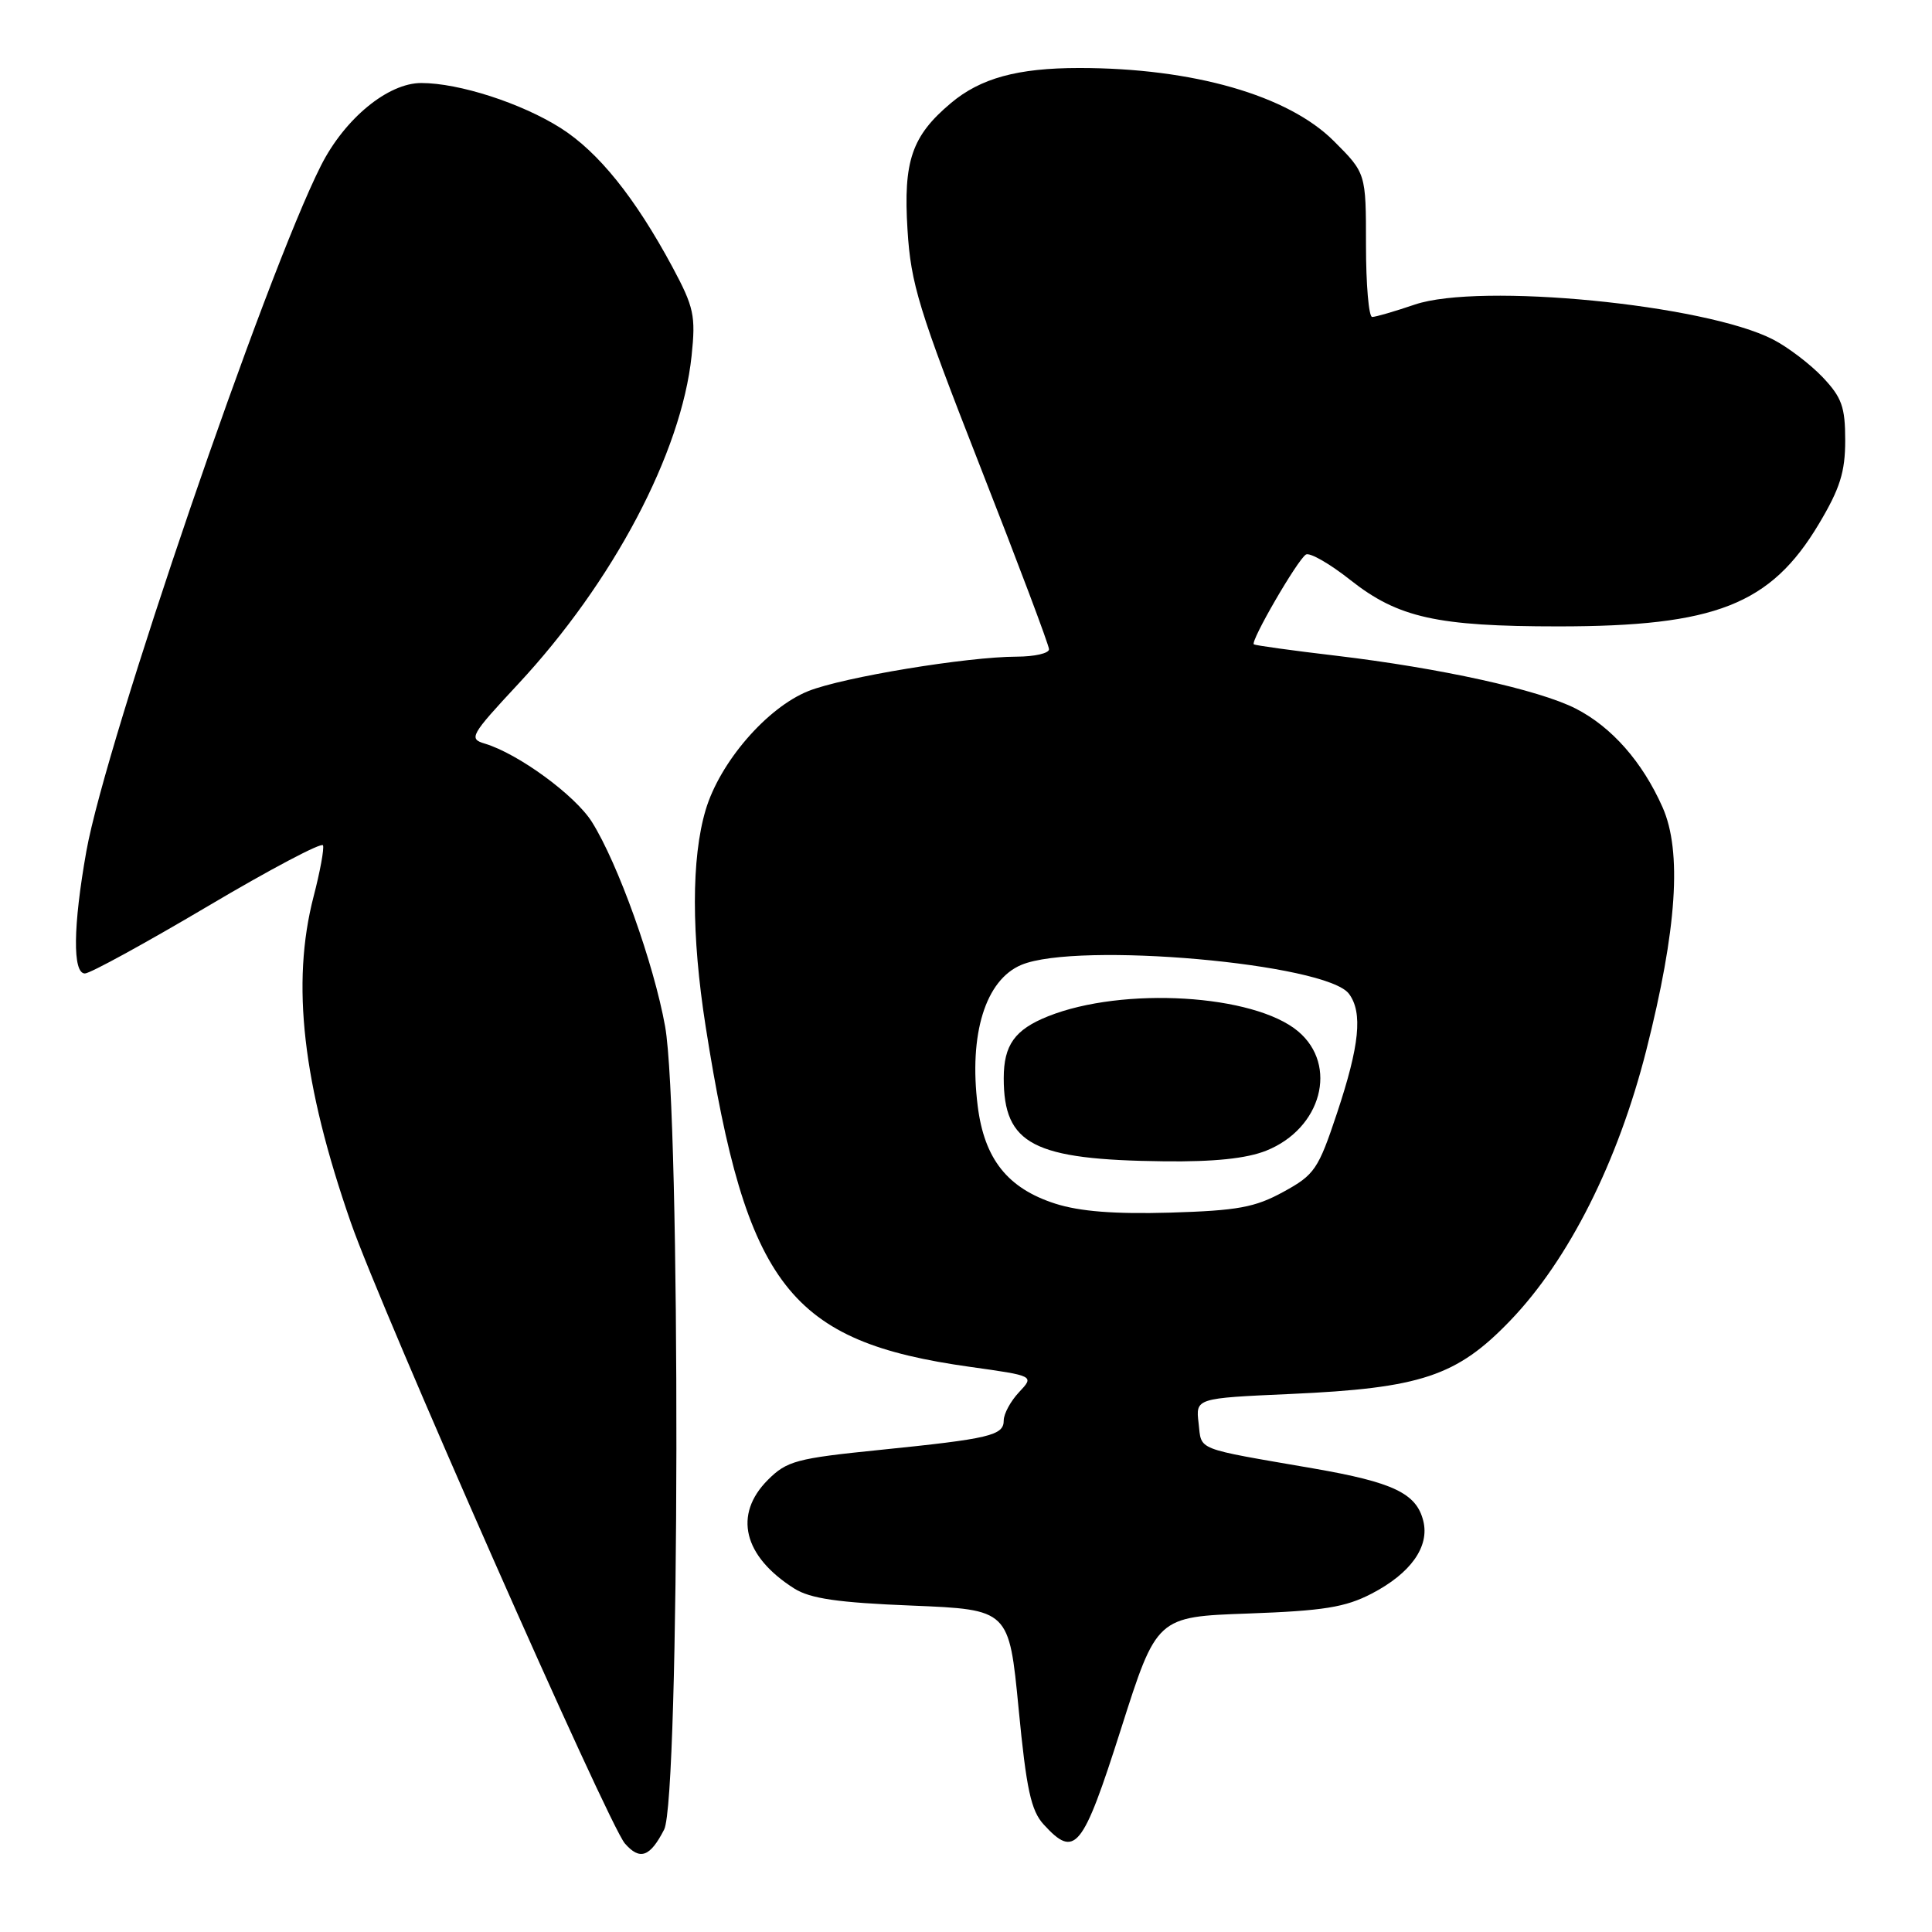 <?xml version="1.0" encoding="UTF-8" standalone="no"?>
<!DOCTYPE svg PUBLIC "-//W3C//DTD SVG 1.1//EN" "http://www.w3.org/Graphics/SVG/1.1/DTD/svg11.dtd" >
<svg xmlns="http://www.w3.org/2000/svg" xmlns:xlink="http://www.w3.org/1999/xlink" version="1.1" viewBox="0 0 256 256">
 <g >
 <path fill="currentColor"
d=" M 88.00 242.43 C 90.09 238.35 90.20 147.54 88.13 136.00 C 86.63 127.67 81.89 114.42 78.43 108.91 C 76.21 105.38 68.67 99.86 64.23 98.53 C 62.08 97.89 62.34 97.43 68.63 90.67 C 81.23 77.15 90.30 59.98 91.64 47.15 C 92.20 41.83 91.95 40.70 89.10 35.38 C 84.15 26.18 79.30 20.15 74.30 16.97 C 69.09 13.67 60.83 11.00 55.82 11.00 C 51.41 11.00 45.69 15.70 42.54 21.92 C 35.21 36.39 14.03 98.27 11.44 112.81 C 9.68 122.70 9.60 129.00 11.25 128.99 C 11.94 128.99 19.25 124.98 27.50 120.10 C 35.75 115.21 42.64 111.57 42.80 112.01 C 42.97 112.45 42.41 115.51 41.55 118.80 C 38.57 130.32 40.09 143.61 46.49 162.00 C 50.52 173.57 80.63 241.80 82.80 244.27 C 84.79 246.55 86.13 246.07 88.00 242.43 Z  M 148.53 229.12 C 153.27 214.23 153.27 214.23 165.39 213.80 C 175.35 213.44 178.25 212.98 181.74 211.17 C 186.93 208.48 189.45 204.93 188.59 201.52 C 187.68 197.87 184.62 196.41 174.00 194.57 C 158.16 191.83 159.25 192.26 158.82 188.58 C 158.43 185.27 158.43 185.27 170.97 184.71 C 188.29 183.94 193.04 182.35 200.11 174.99 C 207.87 166.92 214.38 153.97 218.14 139.17 C 222.20 123.16 222.90 112.81 220.29 106.95 C 217.62 100.94 213.56 96.33 208.79 93.89 C 203.90 91.40 190.88 88.53 177.00 86.88 C 171.22 86.20 166.34 85.52 166.14 85.38 C 165.64 85.01 171.92 74.17 173.04 73.48 C 173.54 73.17 176.20 74.69 178.95 76.87 C 185.26 81.85 190.41 83.00 206.50 83.00 C 227.29 83.00 234.62 80.12 241.00 69.44 C 243.81 64.74 244.50 62.54 244.50 58.35 C 244.50 53.92 244.05 52.66 241.50 49.97 C 239.85 48.24 236.90 45.99 234.93 44.98 C 225.92 40.34 196.04 37.43 187.46 40.36 C 184.81 41.26 182.27 42.00 181.82 42.00 C 181.37 42.00 181.00 37.71 181.00 32.47 C 181.00 22.95 181.00 22.95 176.74 18.69 C 170.68 12.63 158.07 9.01 143.00 9.01 C 134.84 9.01 129.92 10.36 126.00 13.66 C 120.81 18.02 119.68 21.34 120.25 30.45 C 120.69 37.63 121.74 41.03 129.87 61.79 C 134.89 74.59 139.00 85.50 139.00 86.03 C 139.00 86.57 137.09 87.00 134.75 87.01 C 128.15 87.02 111.72 89.73 107.11 91.57 C 101.62 93.77 95.38 101.00 93.50 107.33 C 91.60 113.72 91.60 123.89 93.50 136.00 C 98.92 170.46 104.60 177.77 128.56 181.12 C 137.06 182.31 137.06 182.31 135.03 184.47 C 133.91 185.66 133.00 187.34 133.00 188.21 C 133.00 190.21 131.19 190.64 116.50 192.13 C 105.55 193.24 104.26 193.58 101.75 196.09 C 97.15 200.70 98.49 206.21 105.25 210.49 C 107.36 211.82 111.03 212.36 120.85 212.75 C 133.70 213.28 133.70 213.28 134.97 226.39 C 136.00 237.09 136.61 239.91 138.29 241.75 C 142.45 246.30 143.44 245.09 148.53 229.12 Z  M 139.83 159.49 C 133.51 157.46 130.43 153.58 129.55 146.55 C 128.36 137.02 130.58 129.84 135.34 127.85 C 142.77 124.74 175.78 127.66 178.75 131.69 C 180.59 134.18 180.15 138.52 177.16 147.50 C 174.68 154.95 174.19 155.67 170.05 157.93 C 166.29 159.99 163.99 160.41 155.05 160.68 C 147.68 160.89 143.10 160.53 139.83 159.49 Z  M 167.78 152.47 C 175.11 149.54 177.35 141.16 172.01 136.66 C 166.16 131.74 148.79 130.70 138.86 134.67 C 134.46 136.43 133.00 138.48 133.00 142.87 C 133.00 151.65 136.90 153.68 154.23 153.88 C 160.87 153.96 165.17 153.51 167.78 152.47 Z "/>
</g>
</svg>